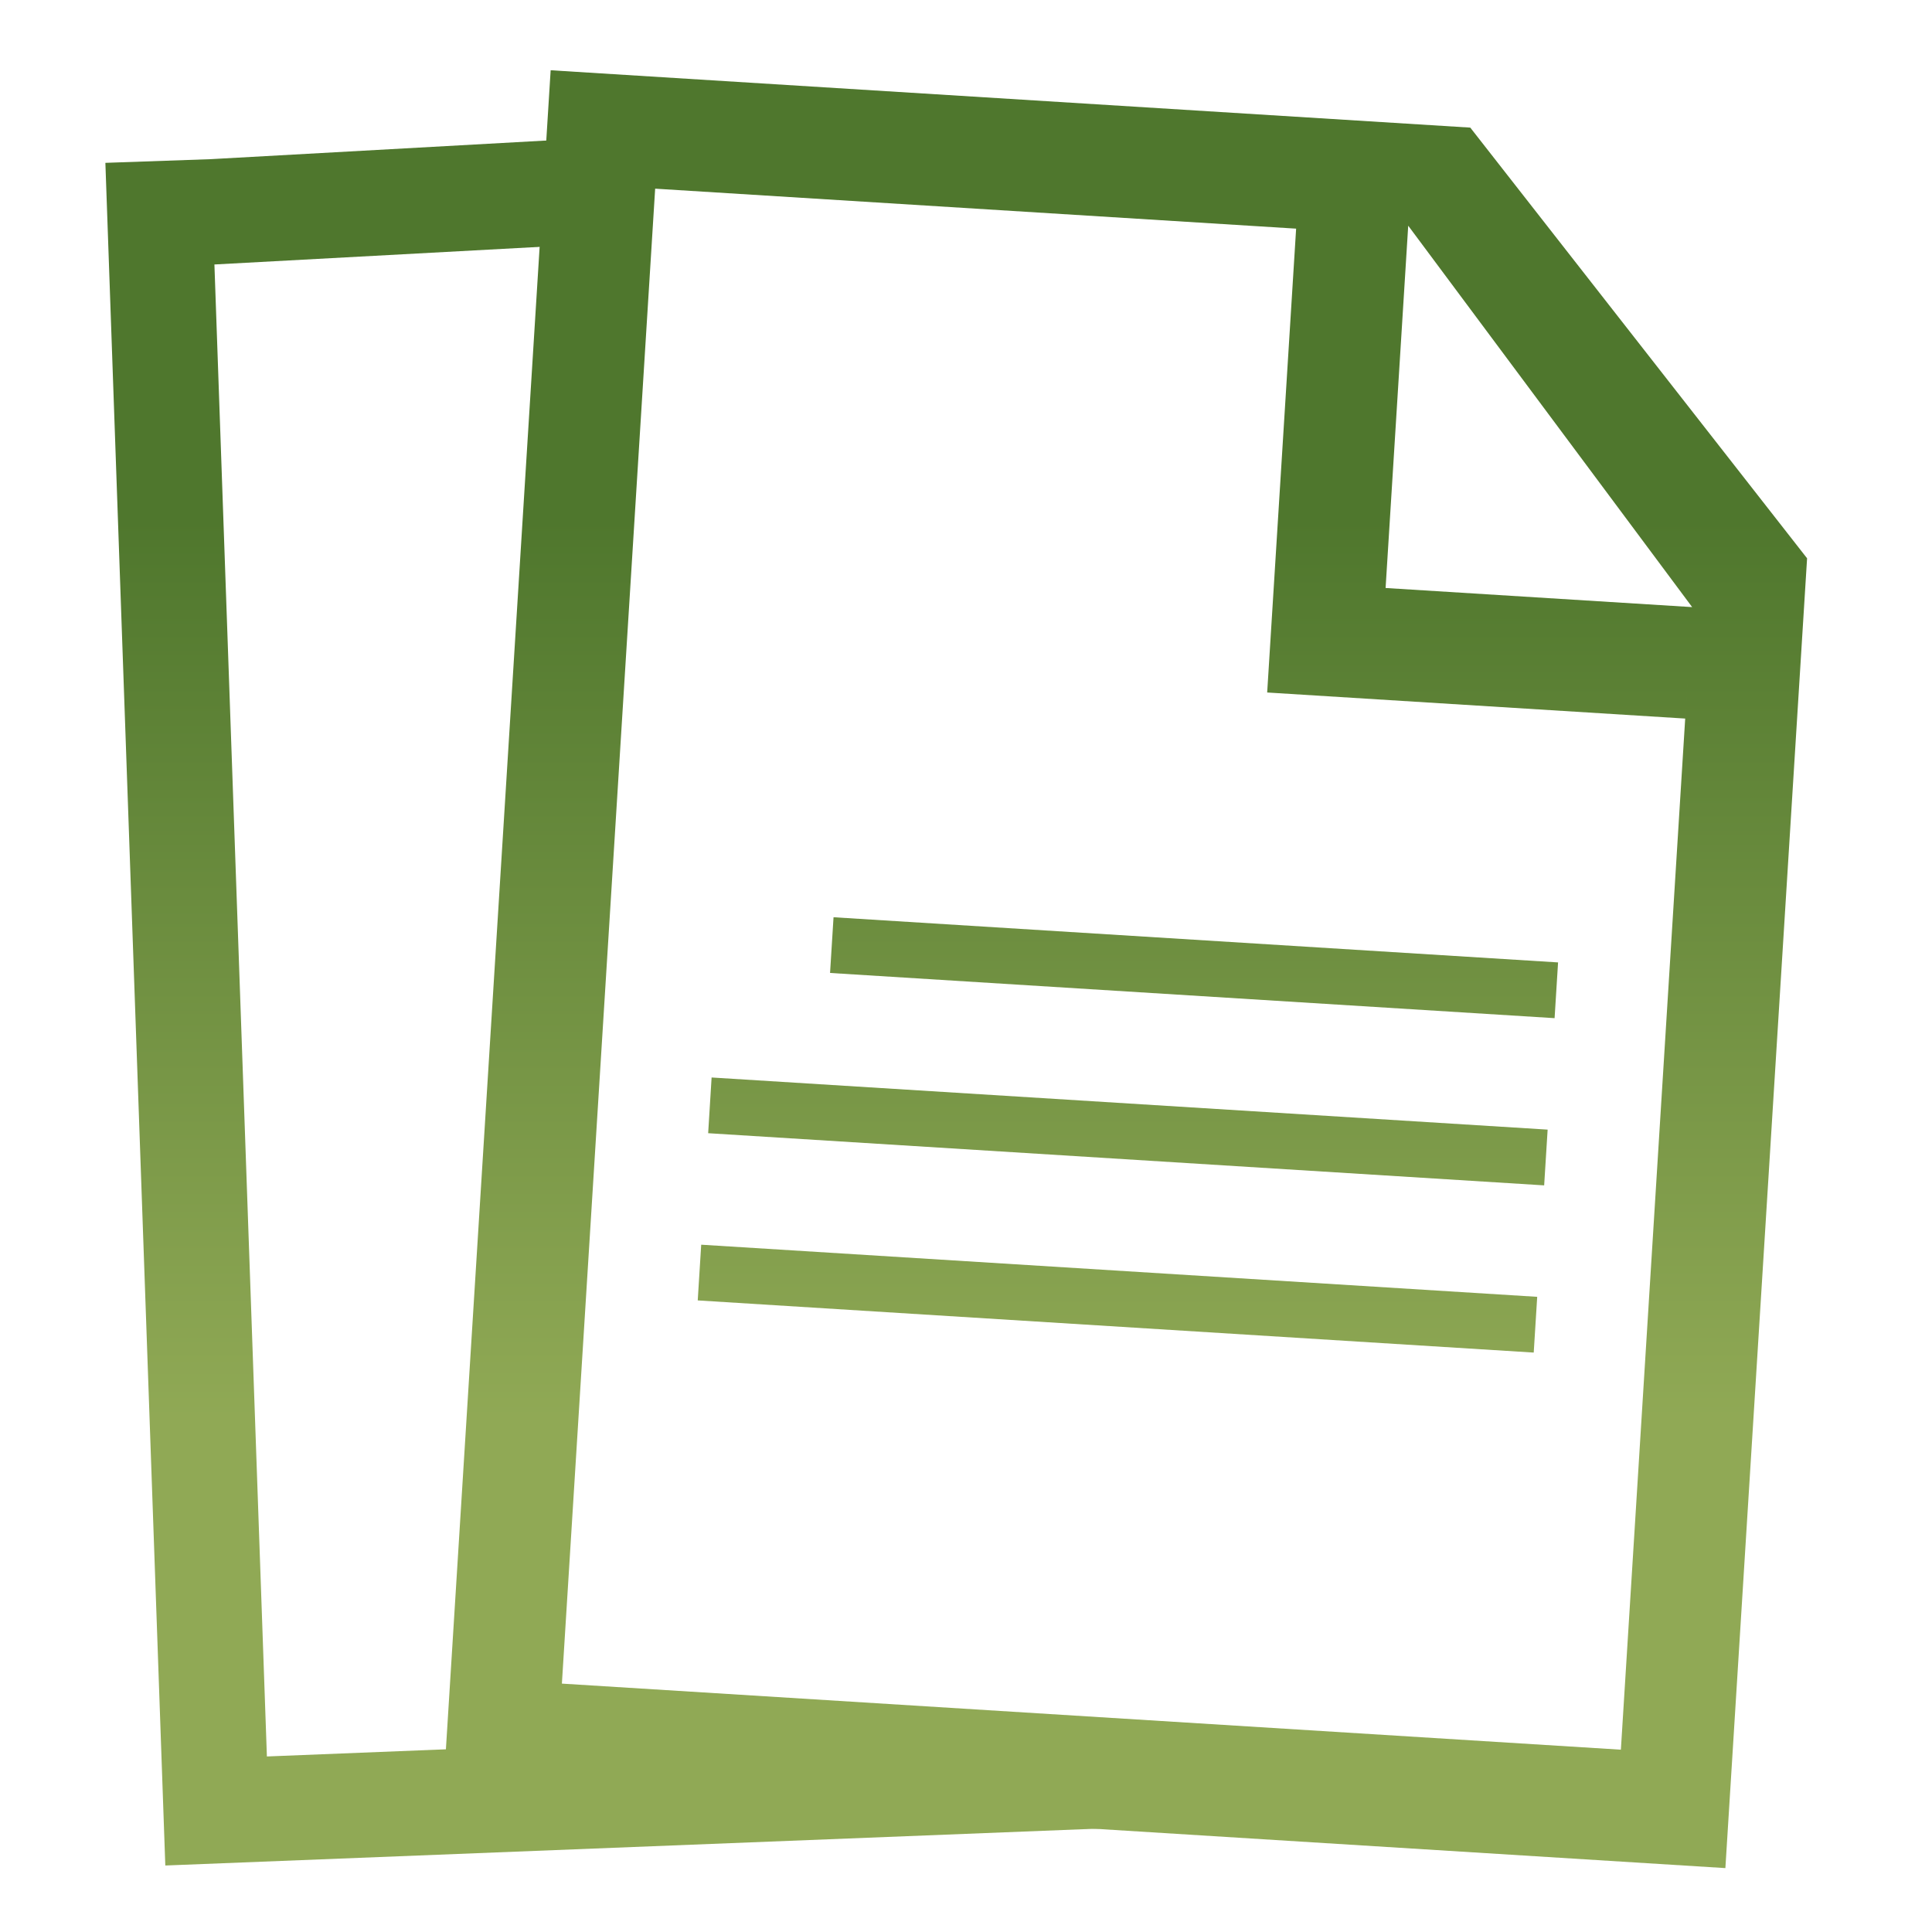 <svg width="55" height="55" viewBox="0 0 55 55" fill="none" xmlns="http://www.w3.org/2000/svg">
<path fill-rule="evenodd" clip-rule="evenodd" d="M43.662 38.505L19.863 37.02L19.962 35.434L43.761 36.918L43.662 38.505Z" fill="url(#paint0_linear_736_40)"/>
<path fill-rule="evenodd" clip-rule="evenodd" d="M43.959 33.745L20.16 32.26L20.258 30.674L44.058 32.158L43.959 33.745Z" fill="url(#paint1_linear_736_40)"/>
<path fill-rule="evenodd" clip-rule="evenodd" d="M44.256 28.985L23.63 27.698L23.729 26.112L44.355 27.398L44.256 28.985Z" fill="url(#paint2_linear_736_40)"/>
<path d="M15.676 2L41.856 3.633L40.089 6.425L39.445 16.739L48.172 17.283L47.974 20.456L36.074 19.714L36.898 6.509L18.651 5.371L15.996 47.929L46.143 49.81L48.172 17.283L40.089 6.425L41.856 3.633L51.444 15.894L49.118 53.181L12.625 50.904L15.676 2Z" fill="url(#paint3_linear_736_40)"/>
<path d="M3 4.636L5.998 4.531L18.096 3.859L18.2 6.874L6.104 7.529L7.598 50.003L32.362 49.011L32.467 52.009L4.706 53.107L3 4.636Z" fill="url(#paint4_linear_736_40)"/>
<defs>
<linearGradient id="paint0_linear_736_40" x1="27.222" y1="2" x2="27.222" y2="53.181" gradientUnits="userSpaceOnUse">
<stop offset="0.25" stop-color="#4F772D"/>
<stop offset="0.75" stop-color="#90A955"/>
</linearGradient>
<linearGradient id="paint1_linear_736_40" x1="27.222" y1="2" x2="27.222" y2="53.181" gradientUnits="userSpaceOnUse">
<stop offset="0.25" stop-color="#4F772D"/>
<stop offset="0.75" stop-color="#90A955"/>
</linearGradient>
<linearGradient id="paint2_linear_736_40" x1="27.222" y1="2" x2="27.222" y2="53.181" gradientUnits="userSpaceOnUse">
<stop offset="0.25" stop-color="#4F772D"/>
<stop offset="0.75" stop-color="#90A955"/>
</linearGradient>
<linearGradient id="paint3_linear_736_40" x1="27.222" y1="2" x2="27.222" y2="53.181" gradientUnits="userSpaceOnUse">
<stop offset="0.25" stop-color="#4F772D"/>
<stop offset="0.75" stop-color="#90A955"/>
</linearGradient>
<linearGradient id="paint4_linear_736_40" x1="27.222" y1="2" x2="27.222" y2="53.181" gradientUnits="userSpaceOnUse">
<stop offset="0.25" stop-color="#4F772D"/>
<stop offset="0.75" stop-color="#90A955"/>
</linearGradient>
</defs>
</svg>
